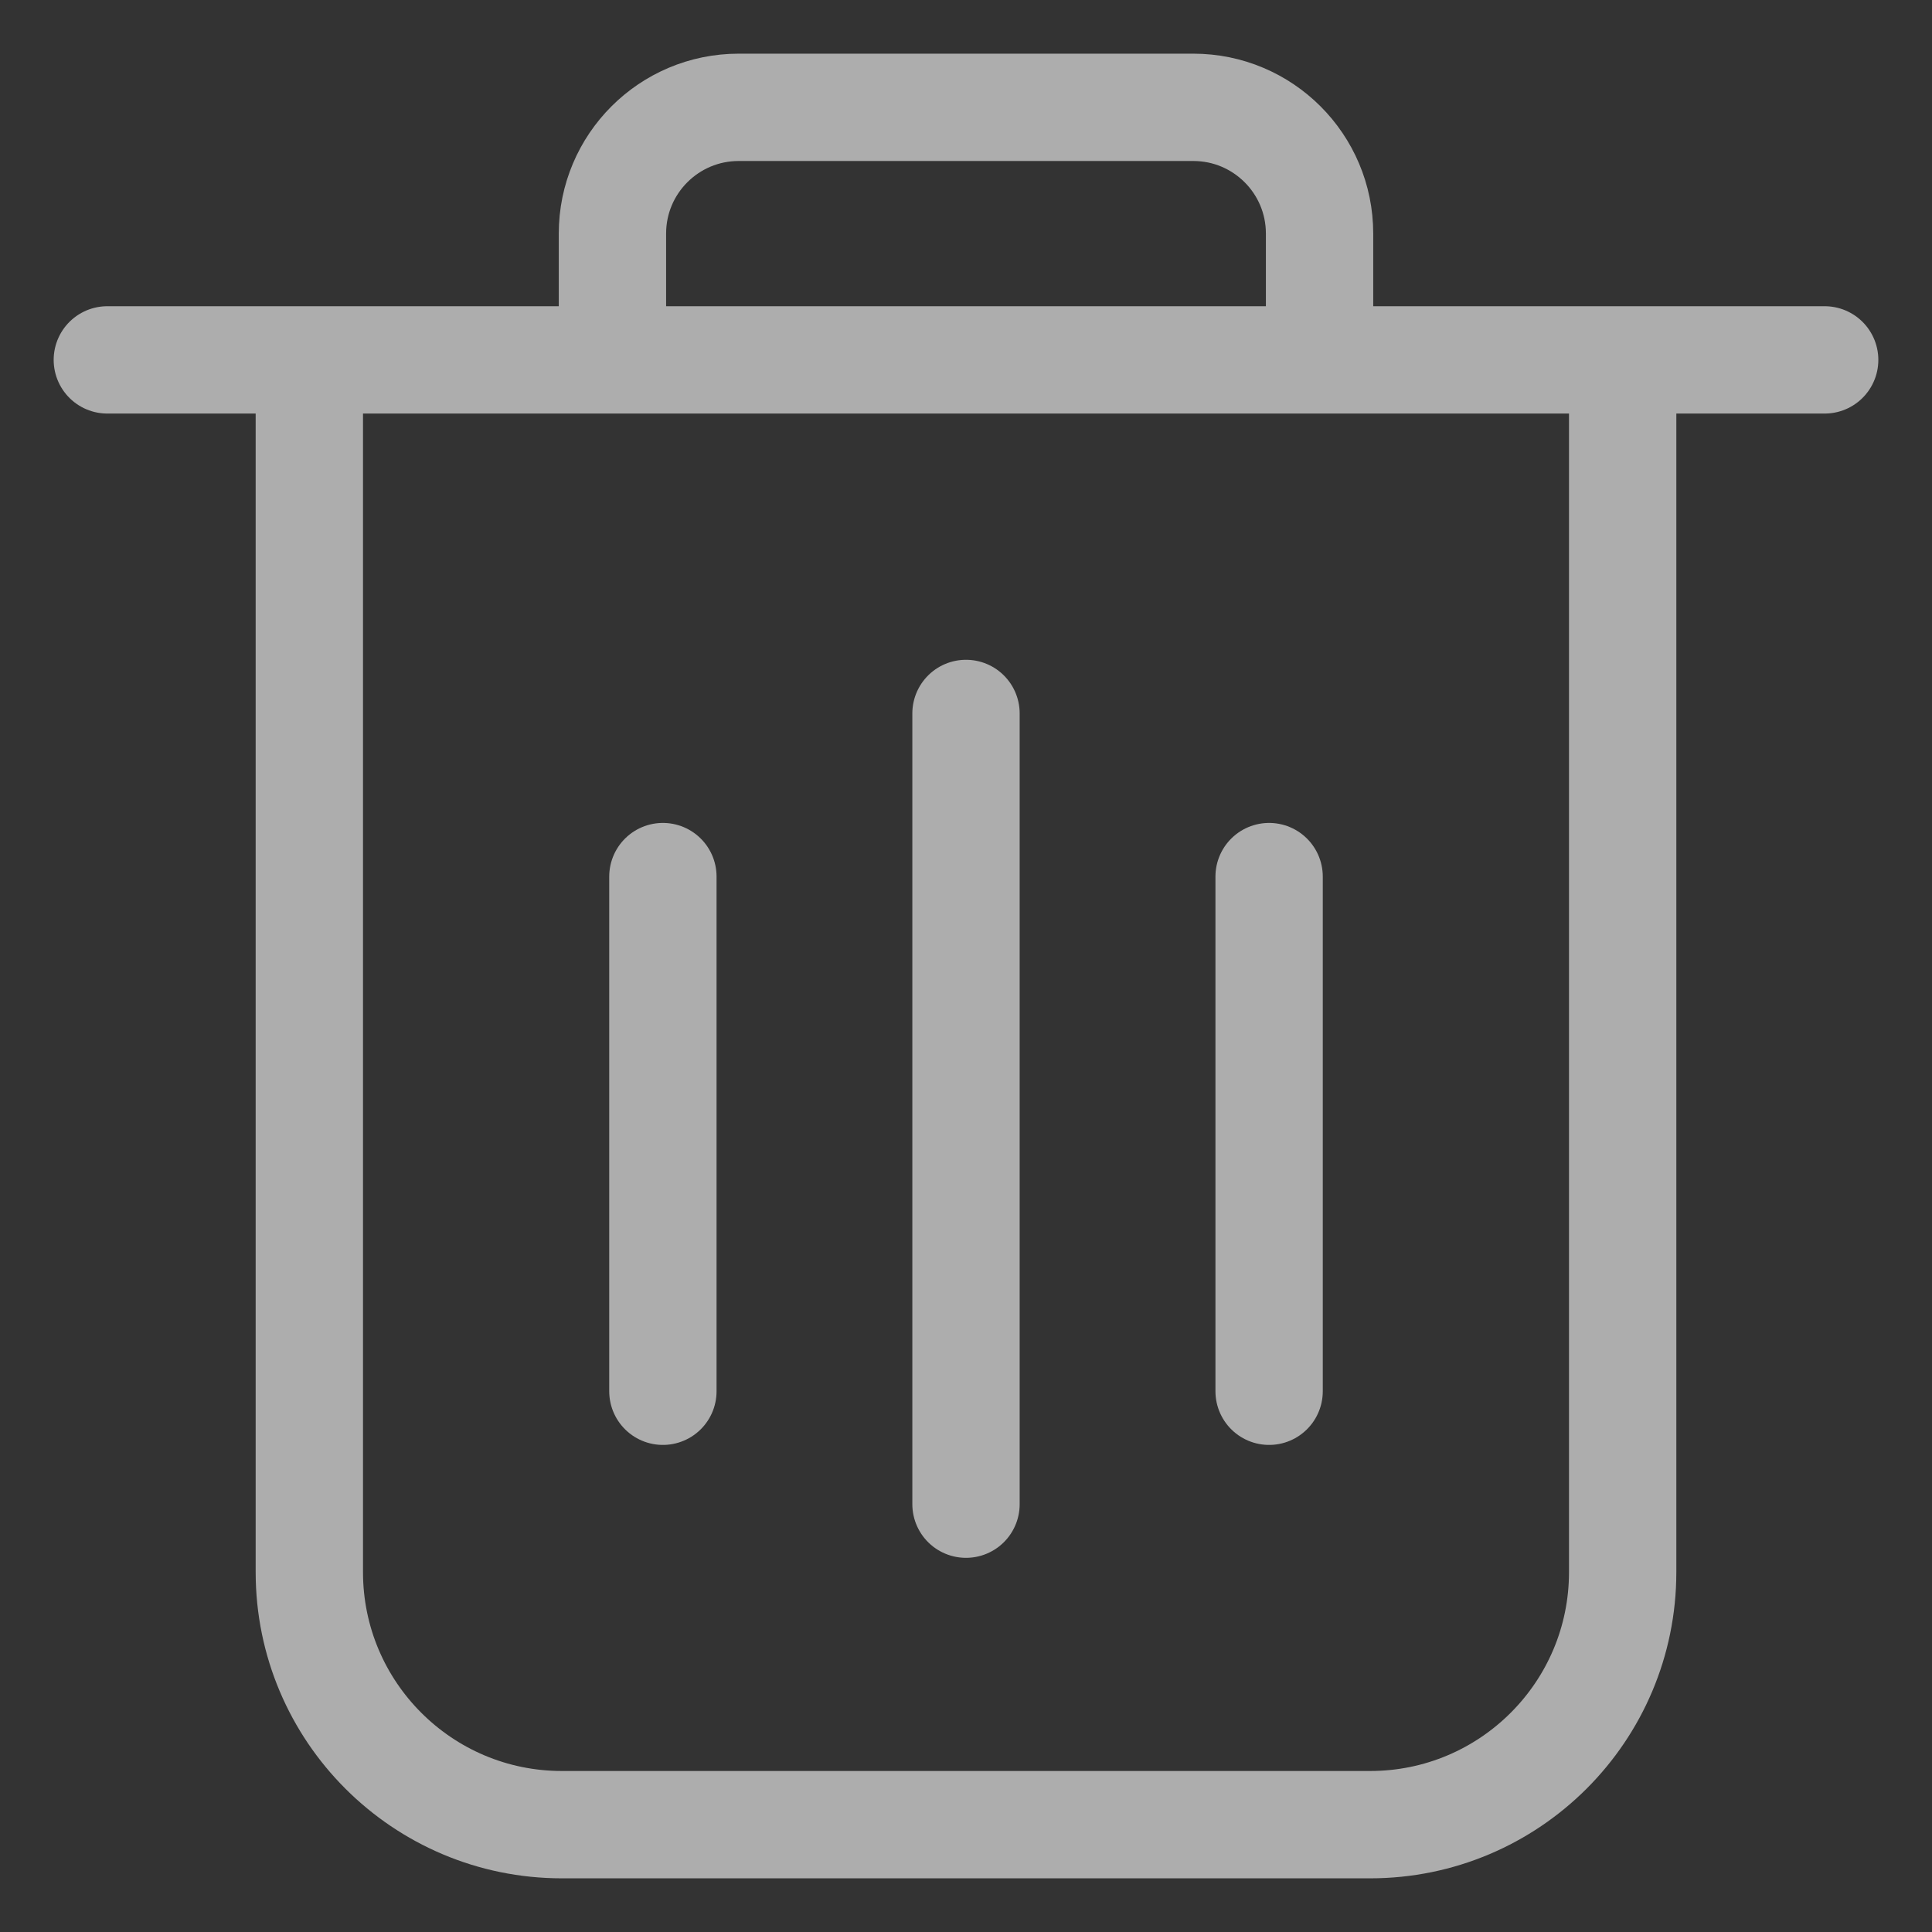 <?xml version="1.0" encoding="UTF-8"?>
<svg width="18px" height="18px" viewBox="0 0 18 18" version="1.1" xmlns="http://www.w3.org/2000/svg" xmlns:xlink="http://www.w3.org/1999/xlink">
    <rect x="0" y="0" width="18" height="18" fill="#333333" stroke="none"/>
    <!-- Generator: Sketch 52.1 (67048) - http://www.bohemiancoding.com/sketch -->
    <title>mdpi/time_icon_delete</title>
    <desc>Created with Sketch.</desc>
    <g id="商家端" stroke="none" stroke-width="1" fill="none" fill-rule="evenodd" opacity="0.6">
        <g id="0.0.1图标_商家端" transform="translate(-137, -971)" fill-rule="nonzero" stroke="#FFFFFF">
            <g id="time_icon_delete" transform="translate(138, 972)">
                <path d="M14.118,2.824 L14.118,13.647 C14.118,14.947 13.064,16 11.765,16 L4.235,16 C2.936,16 1.882,14.947 1.882,13.647 L1.882,2.824" id="Rectangle"></path>
                <path d="M11.294,0 L11.294,0.706 C11.294,1.356 10.767,1.882 10.118,1.882 L5.882,1.882 C5.233,1.882 4.706,1.356 4.706,0.706 L4.706,0" id="Rectangle" transform="translate(8, 0.941) scale(1, -1) translate(-8, -0.941) "></path>
                <path d="M2.30926389e-14,2.353 L16,2.353" id="Path-7" stroke-linecap="round"></path>
                <path d="M8,5.647 L8,13.014" id="Path-8" stroke-linecap="round"></path>
                <path d="M5.176,7.167 L5.176,11.962" id="Path-8-Copy" stroke-linecap="round"></path>
                <path d="M10.824,7.167 L10.824,11.962" id="Path-8-Copy-2" stroke-linecap="round"></path>
            </g>
        </g>
    </g>
</svg>